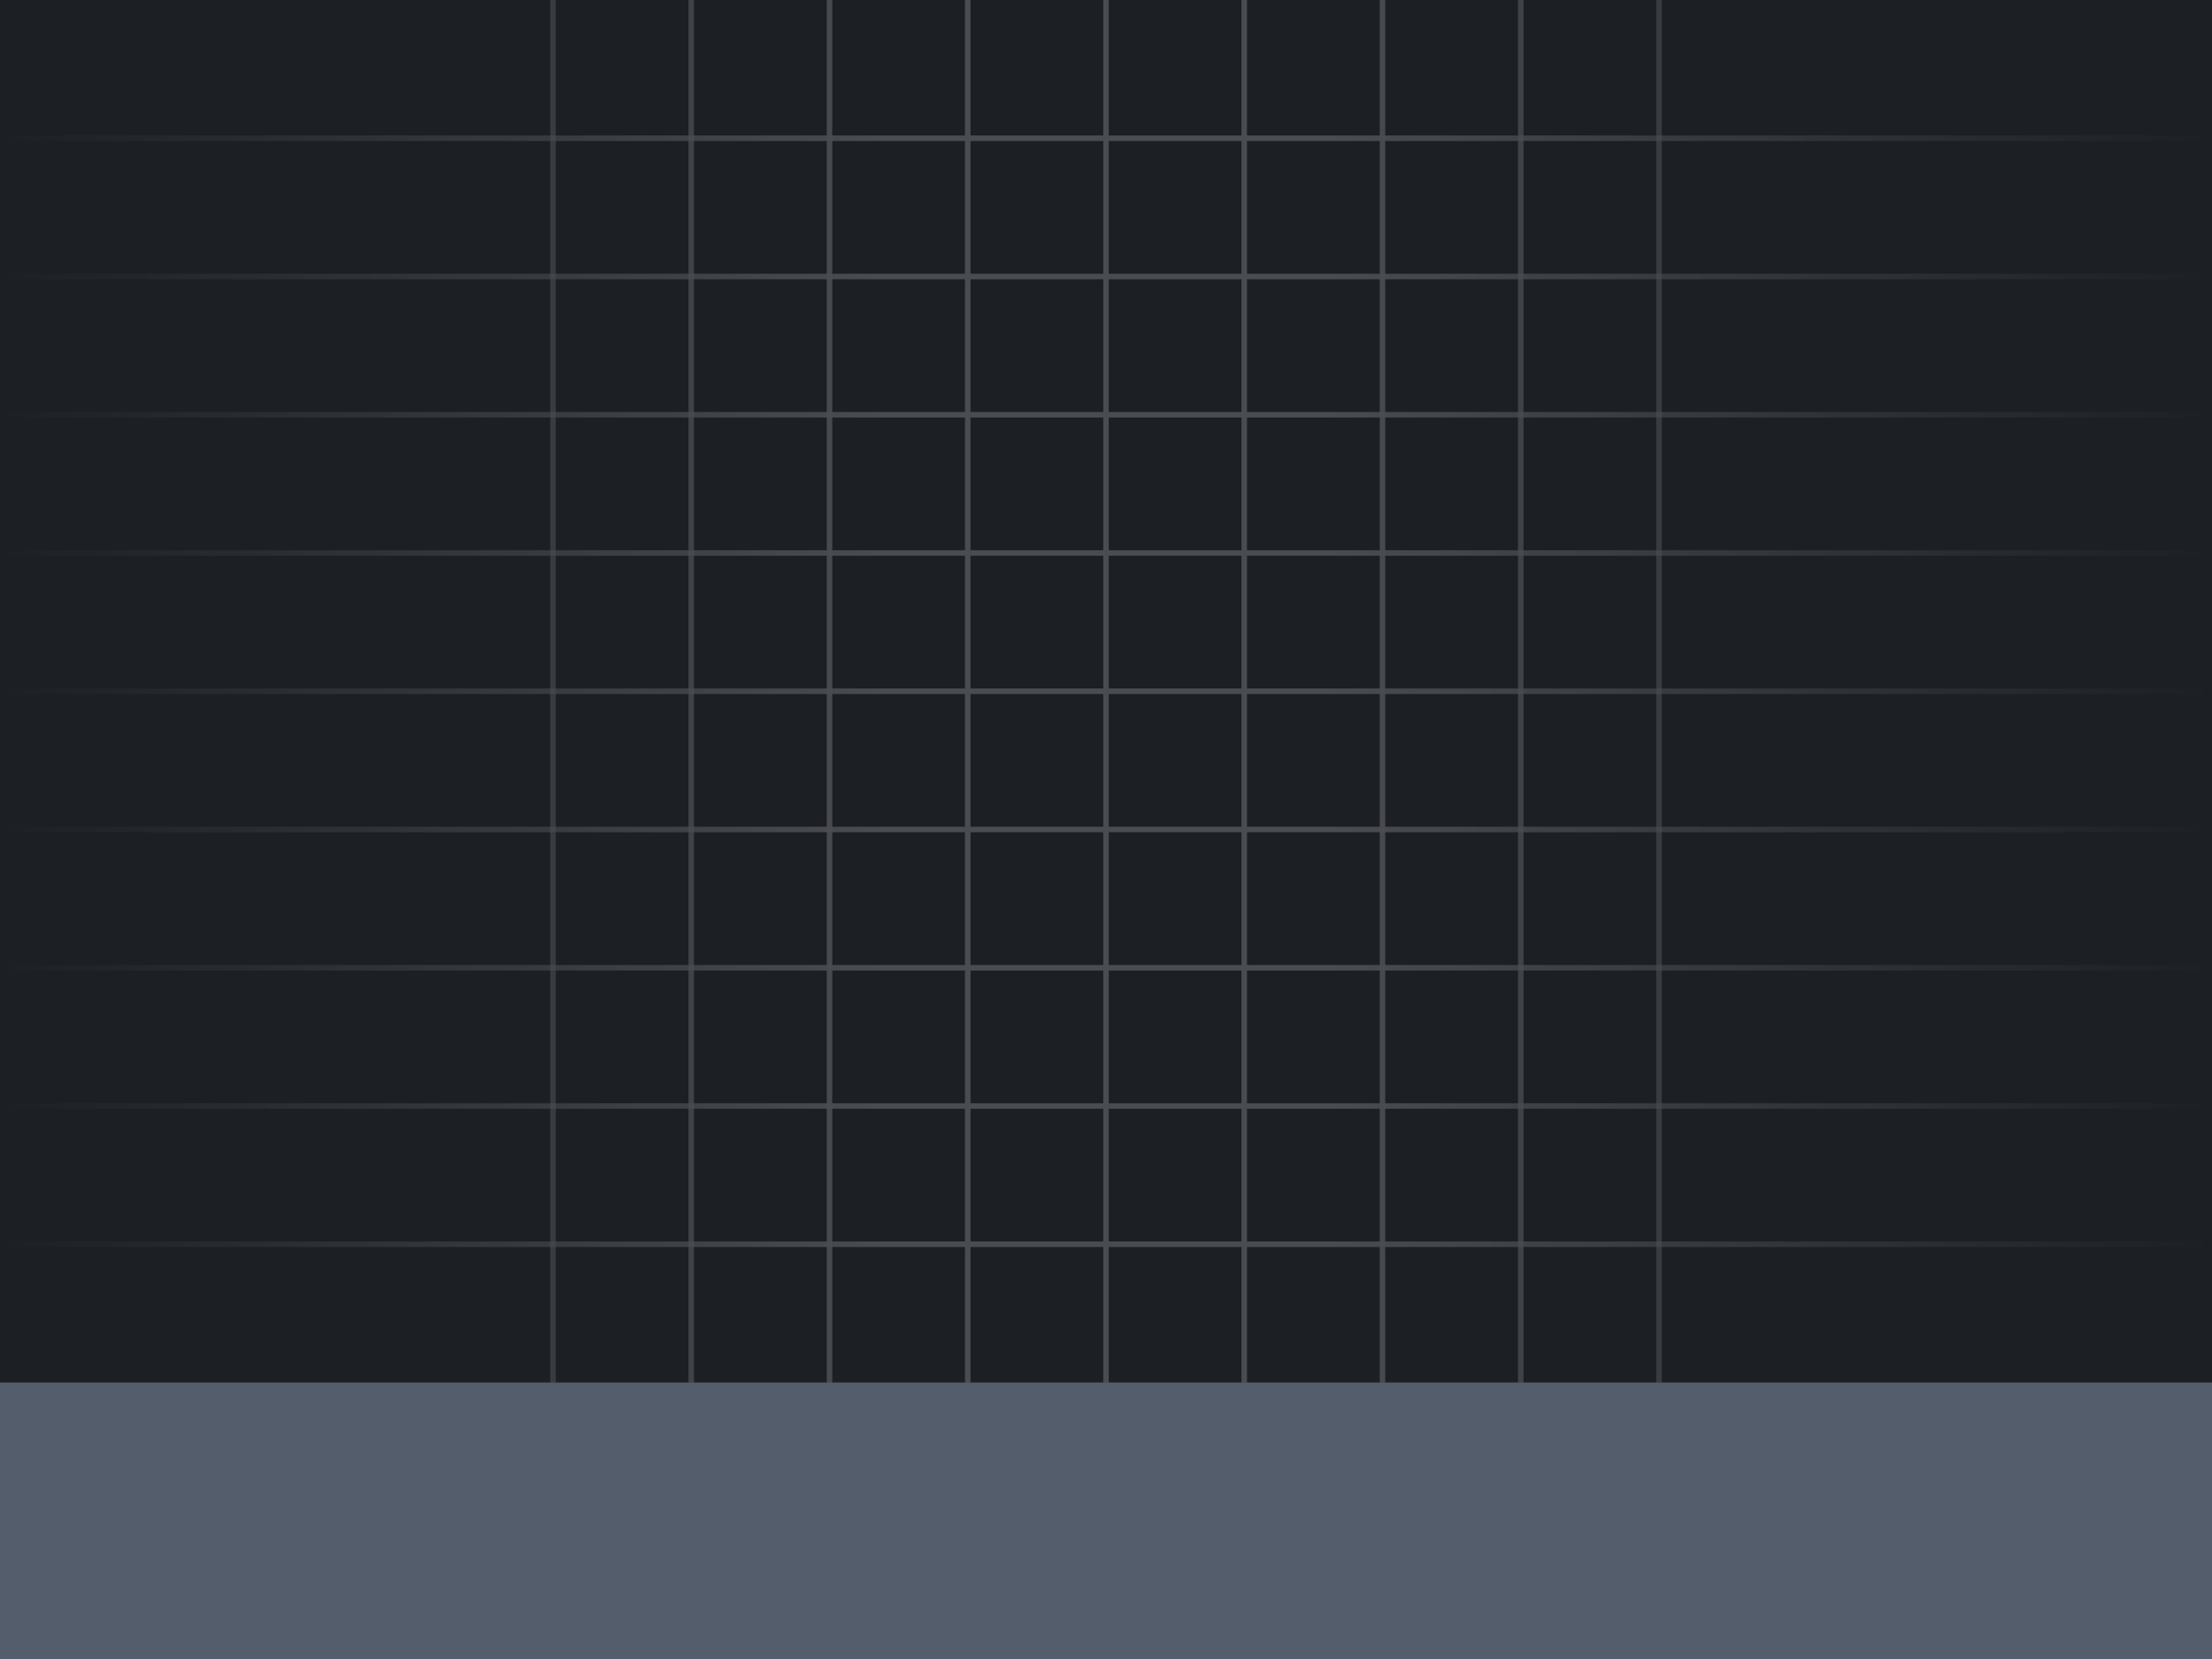 ﻿<?xml version="1.0" encoding="utf-8"?>
<svg xmlns:xlink="http://www.w3.org/1999/xlink" height="600" width="800" version="1.1" xmlns="http://www.w3.org/2000/svg">
  
  <defs>
    <linearGradient gradientUnits="userSpaceOnUse" id="gradient">
      <stop offset="0"   stop-color="white" stop-opacity="0" />
      <stop offset="0.4" stop-color="white" stop-opacity="1" />
      <stop offset="0.6" stop-color="white" stop-opacity="1" />
      <stop offset="1"   stop-color="white" stop-opacity="0" />
    </linearGradient>
  </defs>
  
  <!-- Background fill & text bar -->
  <rect fill="#1c1f24" height="600" width="800" />
  <rect fill="#535d6c" y="500" height="100" width="800" />
  
  <g stroke="url(#gradient)" stroke-width="2" opacity="0.2" fill="none">

    <!-- Horizontal grid lines -->
    <line x1="200" y1="0" x2="200" y2="500" />
    <line x1="250" y1="0" x2="250" y2="500" />
    <line x1="300" y1="0" x2="300" y2="500" />
    <line x1="350" y1="0" x2="350" y2="500" />
    <line x1="400" y1="0" x2="400" y2="500" />
    <line x1="450" y1="0" x2="450" y2="500" />
    <line x1="500" y1="0" x2="500" y2="500" />
    <line x1="550" y1="0" x2="550" y2="500" />
    <line x1="600" y1="0" x2="600" y2="500" />

    <!-- Vertical grid lines -->
    <line y2="50"  x2="800" y1="50"  x1="0" />
    <line y2="100" x2="800" y1="100" x1="0" />
    <line y2="150" x2="800" y1="150" x1="0" />
    <line y2="200" x2="800" y1="200" x1="0" />
    <line y2="250" x2="800" y1="250" x1="0" />
    <line y2="300" x2="800" y1="300" x1="0" />
    <line y2="350" x2="800" y1="350" x1="0" />
    <line y2="400" x2="800" y1="400" x1="0" />
    <line y2="450" x2="800" y1="450" x1="0" />
  </g>
</svg>